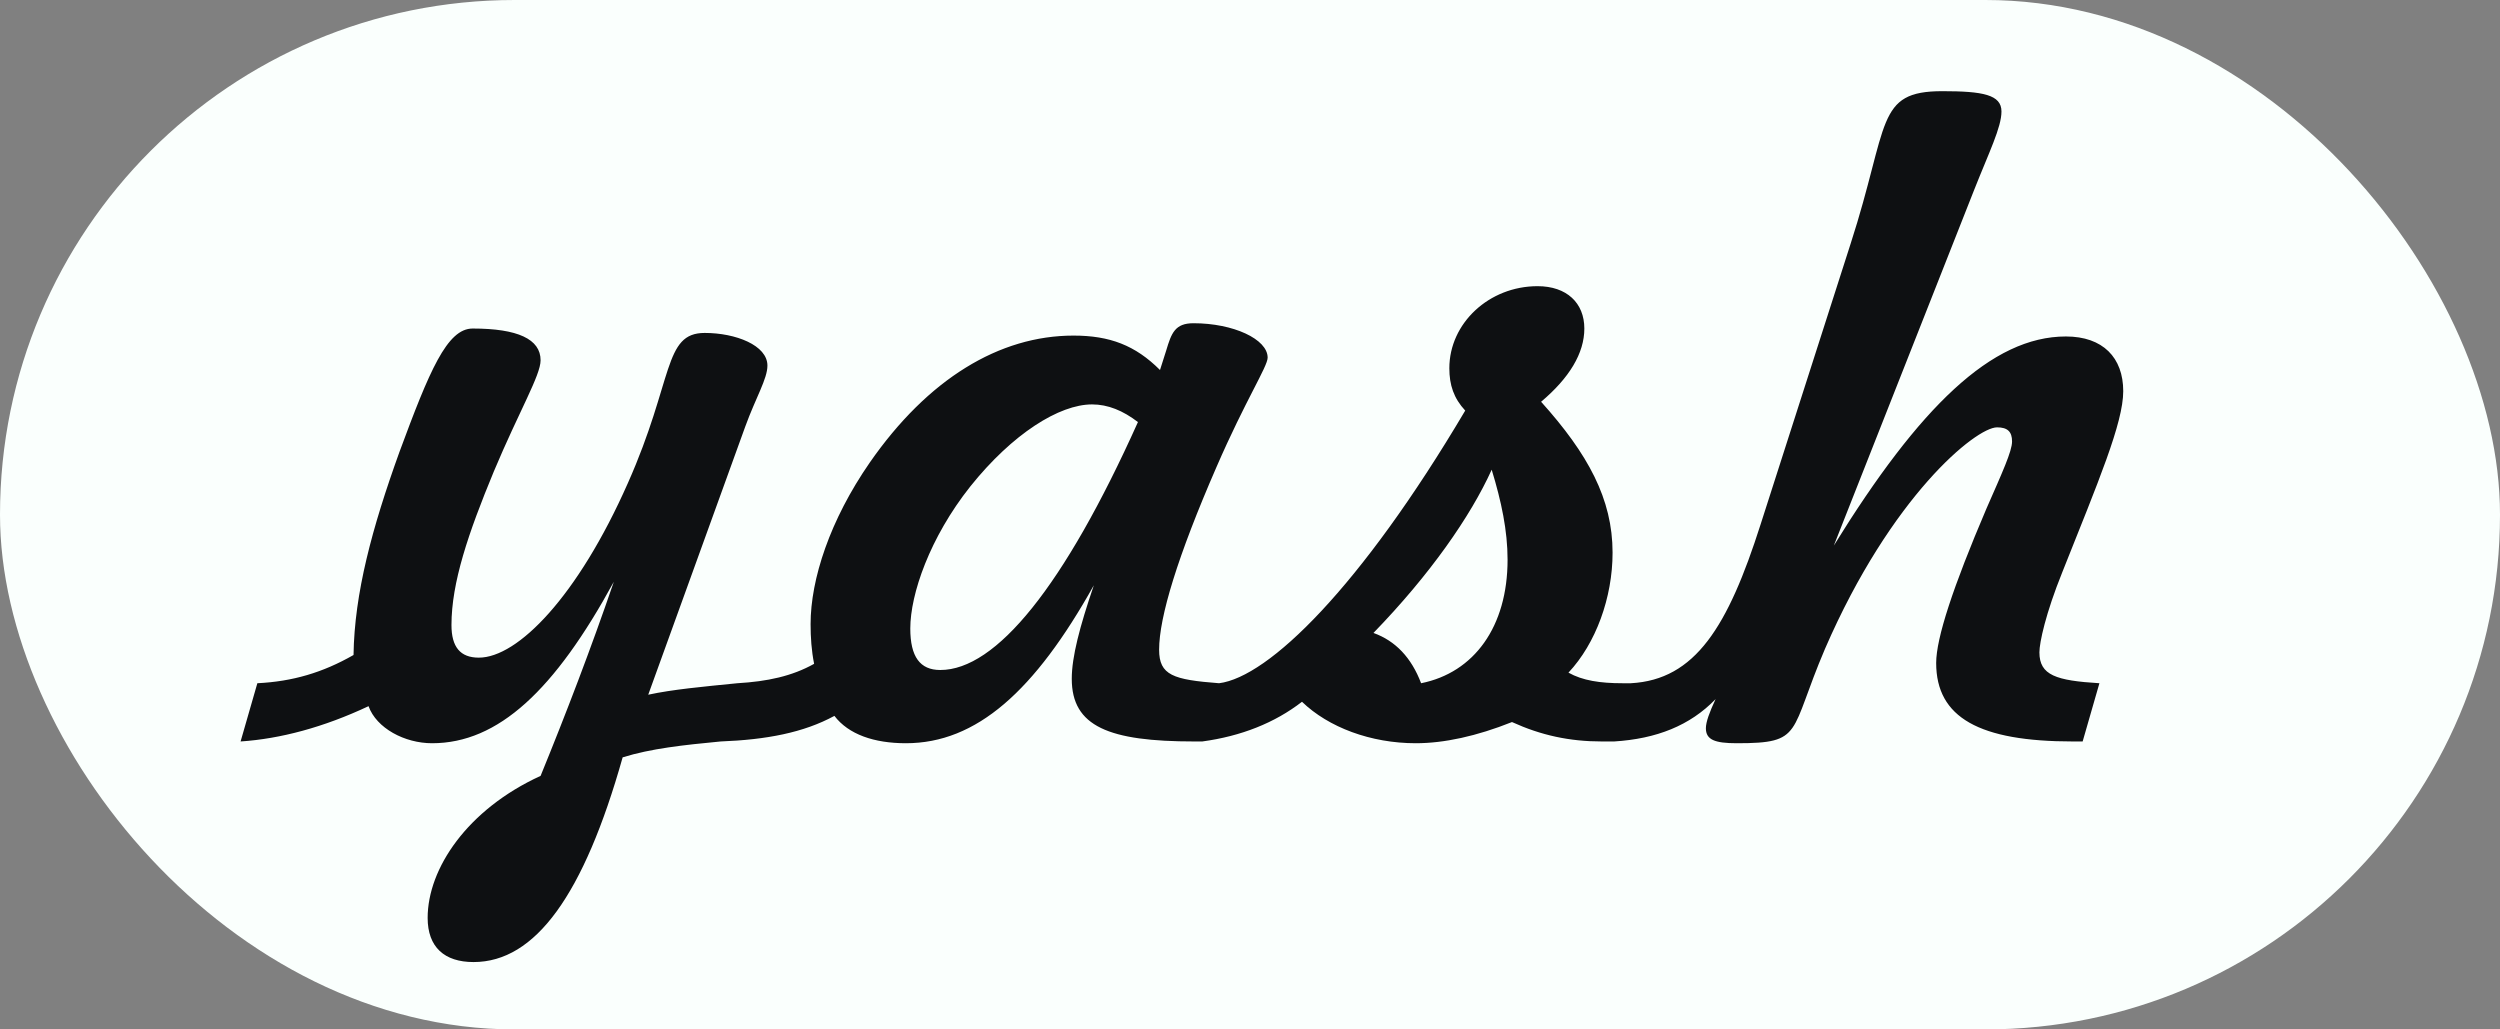 <svg width="34" height="14" viewBox="0 0 34 14" fill="none" xmlns="http://www.w3.org/2000/svg">
<rect x="0" y="0" width="34" height="14" fill="#808080" stroke="none"/>
<rect width="34" height="14" rx="7" fill="#FAFFFD"/>
<path d="M5.012 9.604C4.4 9.892 3.812 10.048 3.272 10.084L3.5 9.292C3.98 9.268 4.388 9.148 4.808 8.908C4.82 8.068 5.06 7.18 5.432 6.148C5.84 5.044 6.08 4.468 6.428 4.468C7.04 4.468 7.352 4.612 7.352 4.9C7.352 5.104 7.064 5.584 6.716 6.412C6.368 7.252 6.14 7.924 6.14 8.5C6.14 8.8 6.26 8.944 6.512 8.944C7.04 8.944 7.856 8.116 8.54 6.568C9.164 5.164 9.02 4.528 9.584 4.528C10.005 4.528 10.437 4.696 10.437 4.972C10.437 5.152 10.28 5.404 10.136 5.8L8.816 9.448C9.152 9.376 9.548 9.34 10.028 9.292L9.8 10.084C9.296 10.132 8.852 10.18 8.468 10.3C7.94 12.172 7.28 13.084 6.44 13.084C6.044 13.084 5.816 12.88 5.816 12.484C5.816 11.812 6.356 11.008 7.352 10.552C7.7 9.7 8.036 8.824 8.348 7.912C7.544 9.388 6.776 10.108 5.876 10.108C5.504 10.108 5.12 9.904 5.012 9.604ZM14.876 7.96C14.072 9.4 13.28 10.108 12.32 10.108C11.888 10.108 11.54 9.988 11.348 9.736C10.928 9.964 10.425 10.06 9.8 10.084L10.028 9.292C10.437 9.268 10.772 9.196 11.072 9.028C11.036 8.848 11.024 8.668 11.024 8.488C11.024 7.876 11.288 7.072 11.828 6.292C12.62 5.152 13.592 4.564 14.6 4.564C15.092 4.564 15.44 4.696 15.776 5.032L15.86 4.768C15.932 4.528 15.98 4.396 16.232 4.396C16.772 4.396 17.24 4.612 17.24 4.864C17.24 4.984 16.94 5.44 16.544 6.352C16.016 7.564 15.764 8.392 15.764 8.836C15.764 9.184 15.956 9.244 16.58 9.292L16.352 10.084H16.244C15.08 10.084 14.576 9.88 14.576 9.232C14.576 8.932 14.684 8.524 14.876 7.96ZM15.476 5.74C15.272 5.584 15.068 5.5 14.852 5.5C14.408 5.5 13.772 5.896 13.196 6.616C12.644 7.312 12.38 8.08 12.38 8.548C12.38 8.932 12.512 9.112 12.788 9.112C13.544 9.112 14.468 7.984 15.476 5.74ZM16.351 10.084L16.579 9.292C17.251 9.208 18.499 7.996 19.927 5.584C19.771 5.416 19.711 5.236 19.711 5.008C19.711 4.396 20.251 3.892 20.911 3.892C21.307 3.892 21.547 4.12 21.547 4.468C21.547 4.804 21.343 5.14 20.959 5.464C21.595 6.172 21.931 6.784 21.931 7.516C21.931 8.128 21.703 8.752 21.331 9.148C21.523 9.256 21.763 9.292 22.063 9.292H22.183L21.955 10.084H21.787C21.343 10.084 20.959 10 20.563 9.82C20.083 10.012 19.639 10.108 19.255 10.108C18.643 10.108 18.067 9.892 17.707 9.544C17.335 9.832 16.879 10.012 16.351 10.084ZM18.679 8.608C18.979 8.716 19.195 8.944 19.327 9.292C20.047 9.148 20.503 8.524 20.503 7.612C20.503 7.216 20.419 6.82 20.287 6.388C19.999 7.024 19.447 7.816 18.679 8.608ZM23.332 9.508C22.984 9.868 22.528 10.048 21.952 10.084L22.18 9.292C23.056 9.244 23.5 8.524 23.944 7.132L25.168 3.316C25.696 1.684 25.504 1.24 26.416 1.24C26.968 1.24 27.22 1.288 27.22 1.516C27.22 1.732 27.052 2.068 26.848 2.584L24.94 7.42C26.104 5.536 27.088 4.576 28.096 4.576C28.6 4.576 28.876 4.864 28.876 5.32C28.876 5.752 28.54 6.544 28.048 7.78C27.82 8.344 27.736 8.74 27.736 8.872C27.736 9.184 27.964 9.256 28.552 9.292L28.324 10.084H28.192C26.92 10.084 26.332 9.76 26.332 9.016C26.332 8.68 26.56 7.984 27.016 6.916C27.232 6.424 27.364 6.136 27.364 6.004C27.364 5.872 27.304 5.812 27.16 5.812C26.872 5.812 25.72 6.748 24.82 8.824C24.328 9.976 24.532 10.108 23.62 10.108C23.32 10.108 23.2 10.06 23.2 9.904C23.2 9.82 23.248 9.688 23.332 9.508Z" fill="#0E1012"/>
</svg>
